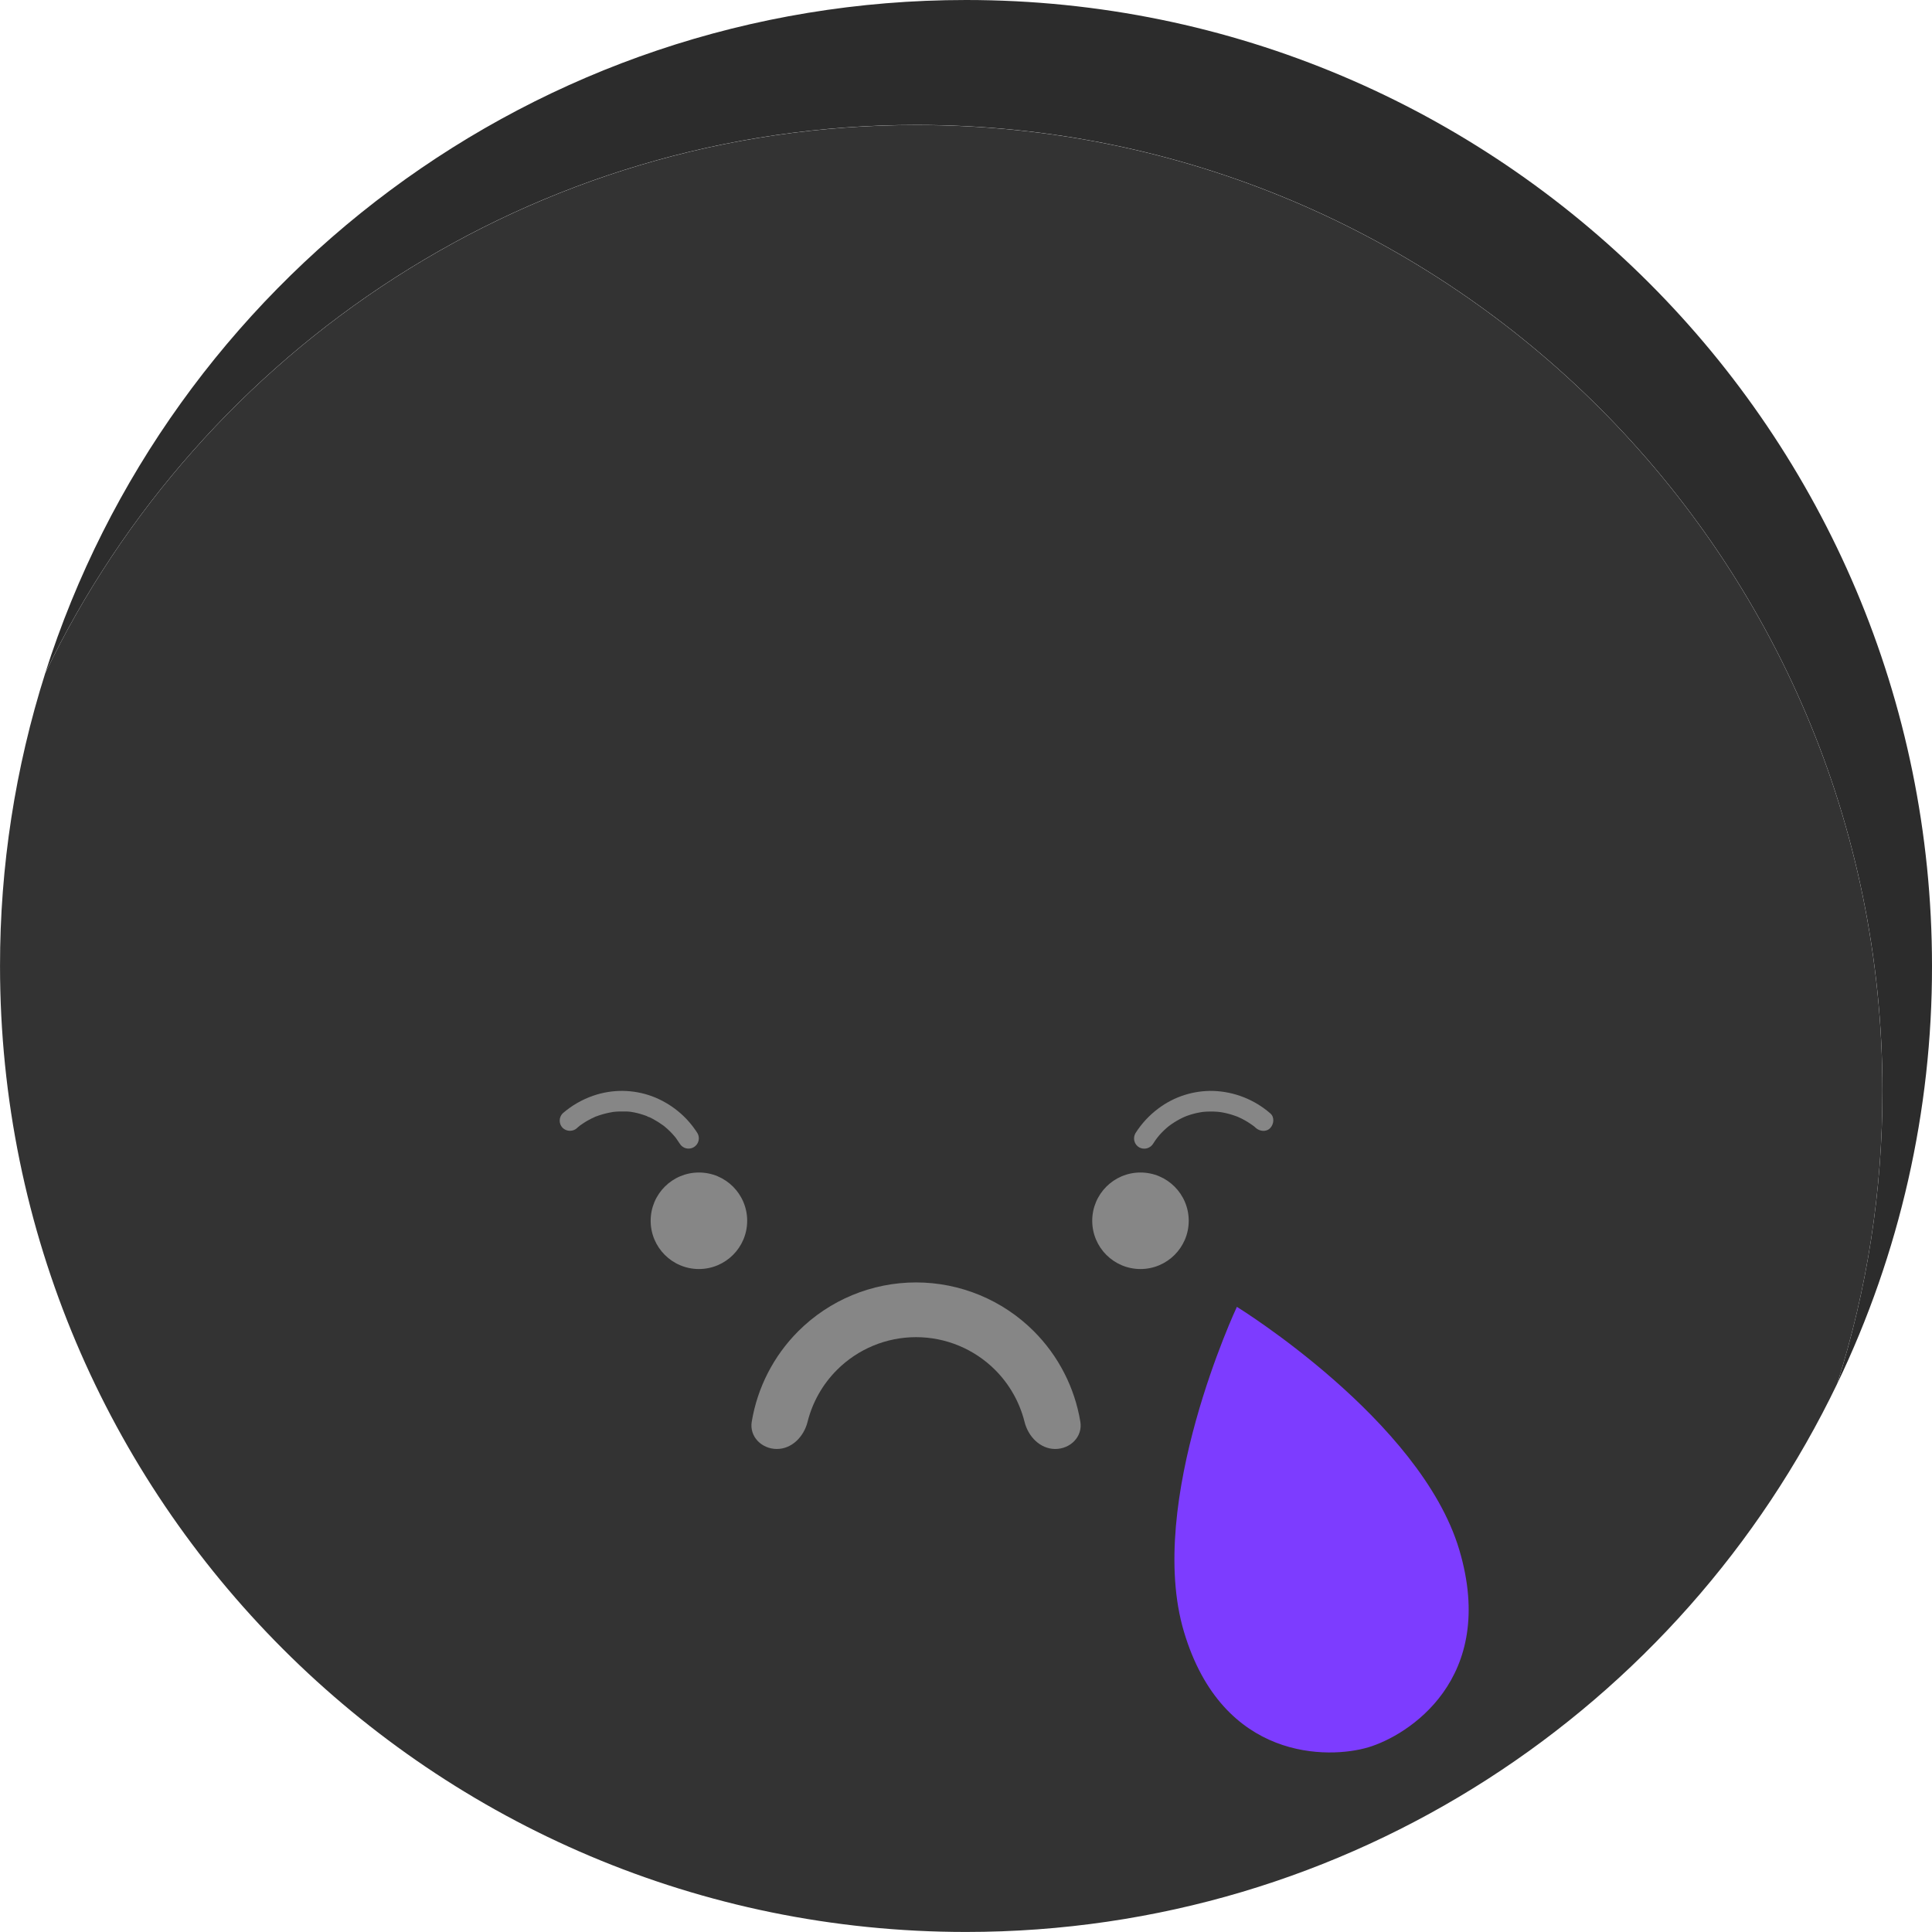<svg width="92" height="92" viewBox="0 0 92 92" fill="none" xmlns="http://www.w3.org/2000/svg">
<path d="M43.641 5.949C69.046 5.949 89.641 26.543 89.641 51.948C89.645 56.678 88.919 61.38 87.488 65.889C90.468 59.682 92.01 52.883 92 45.999C92 20.594 71.406 0 46.001 0C25.457 0 8.058 13.468 2.153 32.058C9.572 16.613 25.361 5.949 43.641 5.949Z" fill="#2C2C2C"/>
<path d="M46 91.998C64.28 91.998 80.069 81.335 87.487 65.889C88.918 61.38 89.644 56.678 89.639 51.948C89.639 26.544 69.044 5.954 43.64 5.954C25.36 5.954 9.571 16.618 2.152 32.063C0.723 36.57 -0.003 41.27 0.001 45.999C0.001 71.403 20.596 91.998 46 91.998Z" fill="#333333"/>
<path d="M33.282 60.43C34.551 60.43 35.58 59.401 35.58 58.132C35.58 56.863 34.551 55.834 33.282 55.834C32.013 55.834 30.984 56.863 30.984 58.132C30.984 59.401 32.013 60.43 33.282 60.43Z" fill="#868686"/>
<path d="M54.308 60.43C55.577 60.43 56.606 59.401 56.606 58.132C56.606 56.863 55.577 55.834 54.308 55.834C53.039 55.834 52.011 56.863 52.011 58.132C52.011 59.401 53.039 60.43 54.308 60.43Z" fill="#868686"/>
<path d="M27.482 53.71C27.523 53.674 27.566 53.639 27.608 53.605C27.651 53.57 27.626 53.564 27.587 53.621C27.607 53.602 27.629 53.586 27.653 53.573C27.737 53.512 27.824 53.455 27.913 53.401C28.002 53.347 28.094 53.299 28.187 53.253L28.321 53.191C28.402 53.153 28.3 53.196 28.295 53.202C28.328 53.182 28.363 53.168 28.401 53.159C28.595 53.085 28.796 53.028 29 52.986C29.048 52.977 29.096 52.967 29.145 52.959L29.21 52.95C29.21 52.95 29.09 52.964 29.193 52.95C29.297 52.935 29.411 52.93 29.521 52.927C29.631 52.924 29.729 52.927 29.833 52.927C29.876 52.927 29.919 52.932 29.963 52.936C29.991 52.936 30.018 52.942 30.045 52.945C30.093 52.945 29.929 52.927 30.045 52.945C30.246 52.976 30.443 53.024 30.636 53.089C30.675 53.101 30.715 53.116 30.755 53.13L30.827 53.158C30.889 53.182 30.86 53.203 30.811 53.149C30.851 53.175 30.894 53.195 30.94 53.207C30.991 53.232 31.043 53.257 31.093 53.284C31.267 53.378 31.435 53.484 31.594 53.601C31.619 53.618 31.661 53.66 31.57 53.581C31.593 53.602 31.619 53.62 31.643 53.64C31.687 53.676 31.73 53.714 31.774 53.752C31.855 53.825 31.933 53.901 32.007 53.982C32.047 54.024 32.084 54.066 32.121 54.11L32.171 54.171L32.191 54.195L32.172 54.17C32.172 54.17 32.35 54.428 32.365 54.453C32.397 54.509 32.44 54.557 32.492 54.596C32.543 54.635 32.601 54.664 32.664 54.68C32.726 54.696 32.791 54.7 32.855 54.691C32.918 54.683 32.98 54.662 33.035 54.629C33.091 54.597 33.14 54.553 33.179 54.502C33.218 54.451 33.246 54.392 33.262 54.33C33.279 54.268 33.282 54.203 33.274 54.139C33.265 54.075 33.244 54.014 33.211 53.958C32.702 53.153 31.942 52.537 31.05 52.203C30.148 51.872 29.161 51.862 28.253 52.175C27.717 52.359 27.222 52.645 26.794 53.017C26.703 53.109 26.652 53.234 26.652 53.364C26.652 53.493 26.703 53.617 26.794 53.71C26.888 53.799 27.012 53.848 27.141 53.848C27.27 53.848 27.393 53.799 27.487 53.71H27.482Z" fill="#868686"/>
<path d="M60.489 53.017C59.733 52.359 58.775 51.982 57.774 51.949C56.836 51.925 55.916 52.218 55.165 52.781C54.729 53.105 54.357 53.506 54.068 53.965C54.003 54.078 53.986 54.211 54.018 54.336C54.051 54.462 54.132 54.569 54.243 54.635C54.356 54.698 54.489 54.715 54.614 54.682C54.738 54.649 54.846 54.57 54.913 54.46C54.965 54.375 55.02 54.293 55.079 54.214C55.138 54.135 55.079 54.23 55.07 54.226L55.108 54.177C55.141 54.137 55.175 54.097 55.205 54.058C55.34 53.906 55.486 53.766 55.643 53.636C55.65 53.636 55.705 53.59 55.705 53.588C55.705 53.586 55.609 53.662 55.68 53.608L55.795 53.526C55.881 53.467 55.968 53.411 56.059 53.359C56.15 53.307 56.223 53.268 56.307 53.228L56.435 53.169C56.531 53.124 56.353 53.201 56.419 53.177L56.506 53.142C56.694 53.072 56.887 53.019 57.084 52.981L57.222 52.956L57.253 52.951L57.22 52.956L57.285 52.948C57.394 52.937 57.503 52.931 57.613 52.93C57.723 52.929 57.806 52.93 57.908 52.938C57.956 52.938 58.005 52.945 58.055 52.95L58.137 52.96C58.137 52.96 58.011 52.94 58.137 52.96C58.342 52.993 58.545 53.044 58.742 53.109C58.794 53.126 58.846 53.146 58.897 53.165L58.973 53.195L58.931 53.178L58.977 53.198C59.081 53.244 59.184 53.294 59.284 53.352C59.385 53.41 59.491 53.475 59.59 53.545L59.643 53.584L59.696 53.622L59.649 53.585C59.703 53.622 59.754 53.664 59.8 53.711C59.993 53.879 60.305 53.915 60.492 53.711C60.662 53.528 60.7 53.198 60.492 53.019L60.489 53.017Z" fill="#868686"/>
<path d="M69.487 73.792C71.331 79.97 67.031 82.646 65.159 83.205C63.286 83.764 58.222 83.882 56.379 77.704C54.535 71.526 58.899 62.231 58.899 62.231C58.899 62.231 67.644 67.614 69.487 73.792Z" fill="#7D3CFF"/>
<path d="M50.249 68.999C50.969 68.999 51.563 68.412 51.445 67.702C51.176 66.08 50.407 64.569 49.229 63.391C47.742 61.904 45.724 61.068 43.621 61.068C41.518 61.068 39.5 61.904 38.013 63.391C36.835 64.569 36.066 66.08 35.797 67.702C35.679 68.412 36.273 68.999 36.993 68.999C37.713 68.999 38.28 68.407 38.455 67.709C38.687 66.78 39.167 65.922 39.856 65.234C40.854 64.235 42.209 63.674 43.621 63.674C45.033 63.674 46.388 64.235 47.387 65.234C48.075 65.922 48.556 66.78 48.788 67.709C48.962 68.407 49.53 68.999 50.249 68.999Z" fill="#868686"/>
</svg>
